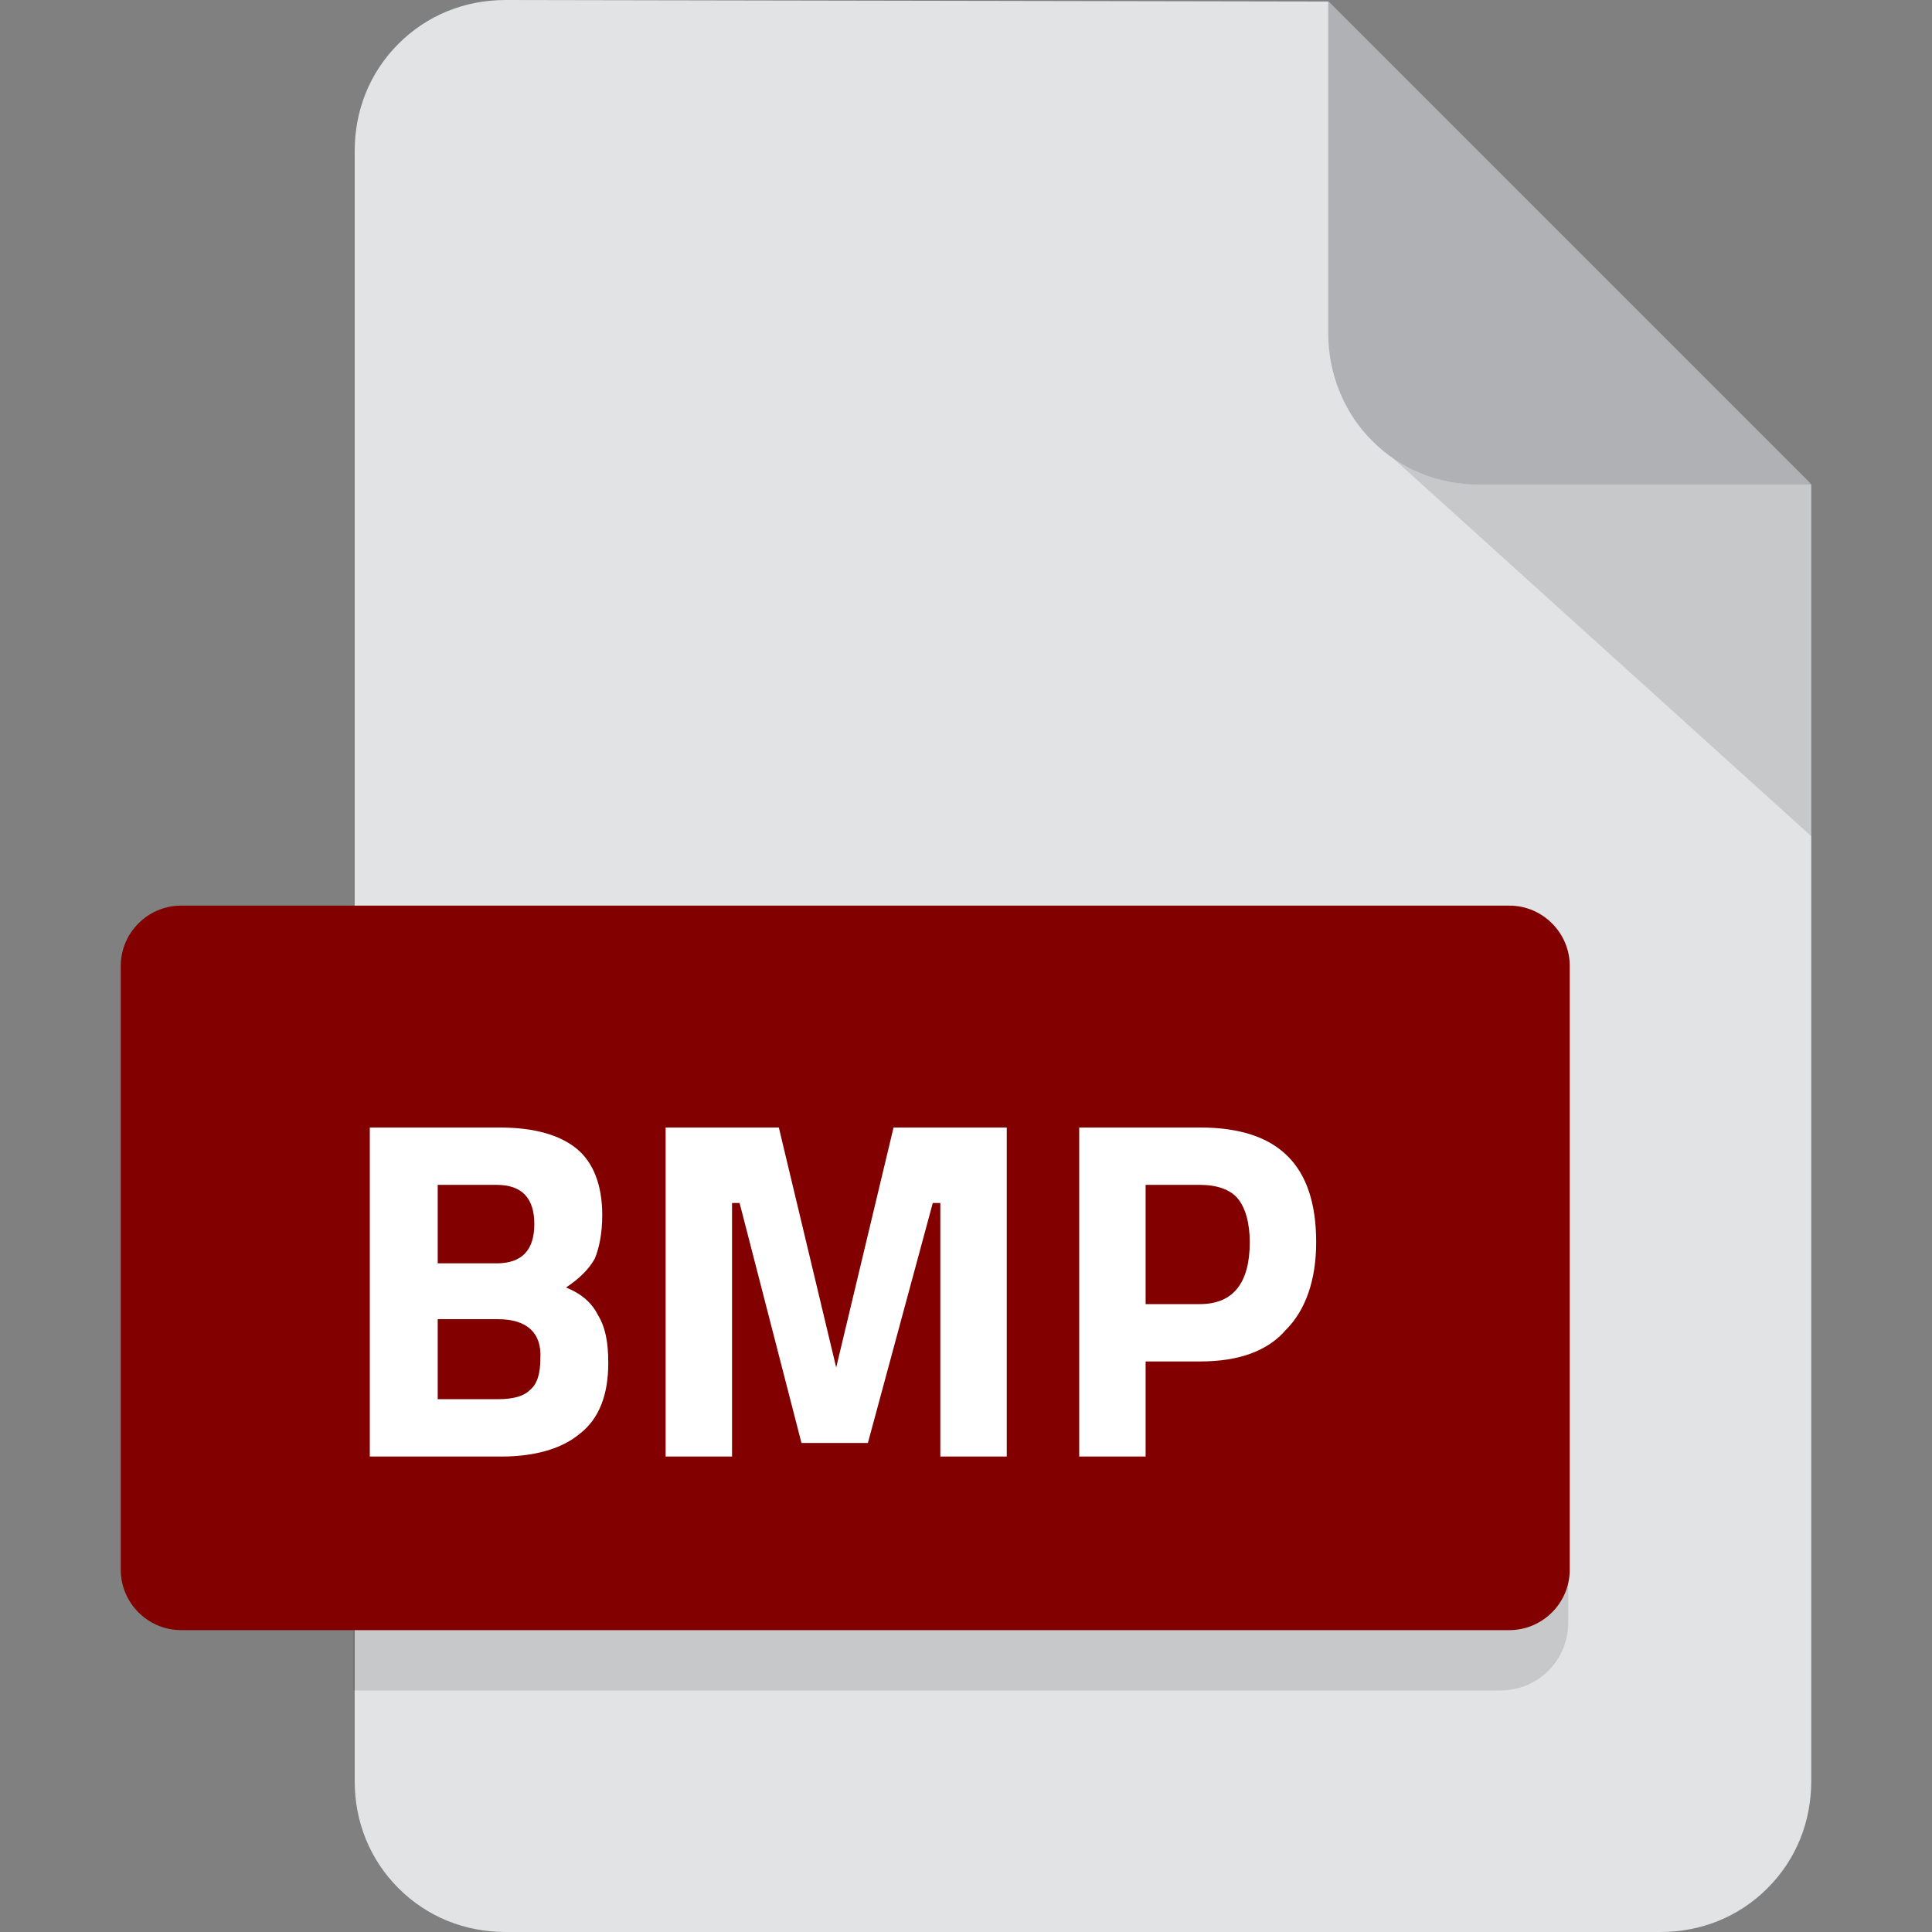 <?xml version="1.0" encoding="utf-8"?>
<!-- Generator: Adobe Illustrator 26.3.1, SVG Export Plug-In . SVG Version: 6.00 Build 0)  -->
<svg version="1.1" id="Layer_1" xmlns="http://www.w3.org/2000/svg" xmlns:xlink="http://www.w3.org/1999/xlink" x="0px" y="0px"
	 viewBox="0 0 128 128" style="enable-background:new 0 0 128 128;" xml:space="preserve">
<rect x="0" y="0" width="128" height="128" fill="#808080" stroke="none"/>
<style type="text/css">
	.st0{fill:#E2E3E4;}
	.st1{opacity:0.12;}
	.st2{fill:#AFB1B4;}
	.st3{fill:#576D7E;}
	.st4{enable-background:new    ;}
	.st5{fill:#FFFFFF;}
	.st6{fill:#49BD4C;}
	.st7{fill:#498BEA;}
	.st8{fill:#D97937;}
	.st9{fill:#FD61F4;}
	.st10{fill:#4E0039;}
	.st11{fill:#FF3366;}
	.st12{fill:#49021F;}
	.st13{fill:#FF9A00;}
	.st14{fill:#330000;}
	.st15{fill:#31A8FF;}
	.st16{fill:#001E36;}
	.st17{fill:#B2220F;}
	.st18{fill:#1A60C6;}
	.st19{fill:#B5510D;}
	.st20{fill:#1F9922;}
	.st21{fill:#820000;}
	.st22{fill:#DD700E;}
	.st23{fill:#0F82CF;}
	.st24{fill:#FF8C14;}
	.st25{fill:#A028C8;}
	.st26{fill:#1672B0;}
	.st27{fill:#C83232;}
</style>
<g>
	<path id="Subtraction_3_00000054977515037069015050000013967254317845407663_" class="st0" d="M110,128H33.5c-2.7,0-5.2-1-7.1-2.9
		c-1.9-1.9-2.9-4.4-2.9-7.1V10c0-2.7,1-5.2,2.9-7.1C28.3,1,30.8,0,33.5,0L88,0.1l32,32V118c0,2.7-1,5.2-2.9,7.1
		C115.2,127,112.7,128,110,128z"/>
	<path id="Path_181_00000062879023557023985990000008237281253564890259_" class="st1" d="M120,55.4L90.9,29.1l16.9,1.1l12.2,1.8
		V55.4z"/>
	<path id="Subtraction_1_00000163782844643779092570000017525037697698948998_" class="st2" d="M120,32.1L120,32.1L120,32.1l-22,0
		c-2.7,0-5.2-1-7.1-2.9C89,27.3,88,24.7,88,22.1l0-22L120,32.1z"/>
	<path id="Rectangle_317_00000127046117216366238880000007344088226678852538_" class="st1" d="M28,64h71.4c2.5,0,4.5,2,4.5,4.5v39
		c0,2.5-2,4.5-4.5,4.5h-76l0,0V68.5C23.5,66,25.5,64,28,64z"/>
	<path id="Rectangle_316_00000099635758465167237180000013244772012740618156_" class="st21" d="M12,60h88c2.2,0,4,1.8,4,4v40
		c0,2.2-1.8,4-4,4H12c-2.2,0-4-1.8-4-4V64C8,61.8,9.8,60,12,60z"/>
	<g class="st4">
		<path class="st5" d="M24.6,74.7h8.5c2.3,0,4,0.5,5.1,1.4c1.1,0.9,1.7,2.4,1.7,4.4c0,1.2-0.2,2.2-0.5,2.9c-0.4,0.7-1,1.3-1.9,1.9
			c1,0.4,1.7,1,2.1,1.8c0.5,0.8,0.7,1.8,0.7,3.2c0,2.1-0.6,3.7-1.9,4.7c-1.2,1-3,1.5-5.2,1.5h-8.7V74.7z M32.9,78.5H29v5.2h3.9
			c1.7,0,2.5-0.9,2.5-2.6C35.4,79.4,34.6,78.5,32.9,78.5z M33,87.4h-4v5.3h4c1,0,1.7-0.2,2.1-0.6c0.5-0.4,0.7-1.1,0.7-2.1
			C35.9,88.3,34.9,87.4,33,87.4z"/>
		<path class="st5" d="M44.1,96.5V74.7h7.5l3.8,15.9l3.8-15.9h7.5v21.8h-4.4V79.7h-0.5l-4.3,15.9h-4.4L49,79.7h-0.5v16.8H44.1z"/>
		<path class="st5" d="M79.5,90.2h-3.6v6.3h-4.4V74.7h8c5.2,0,7.7,2.5,7.7,7.6c0,2.5-0.7,4.5-2,5.8C84,89.5,82.1,90.2,79.5,90.2z
			 M75.9,86.4h3.6c2.2,0,3.3-1.4,3.3-4.1c0-1.3-0.3-2.3-0.8-2.9s-1.4-0.9-2.5-0.9h-3.6V86.4z"/>
	</g>
</g>
</svg>
